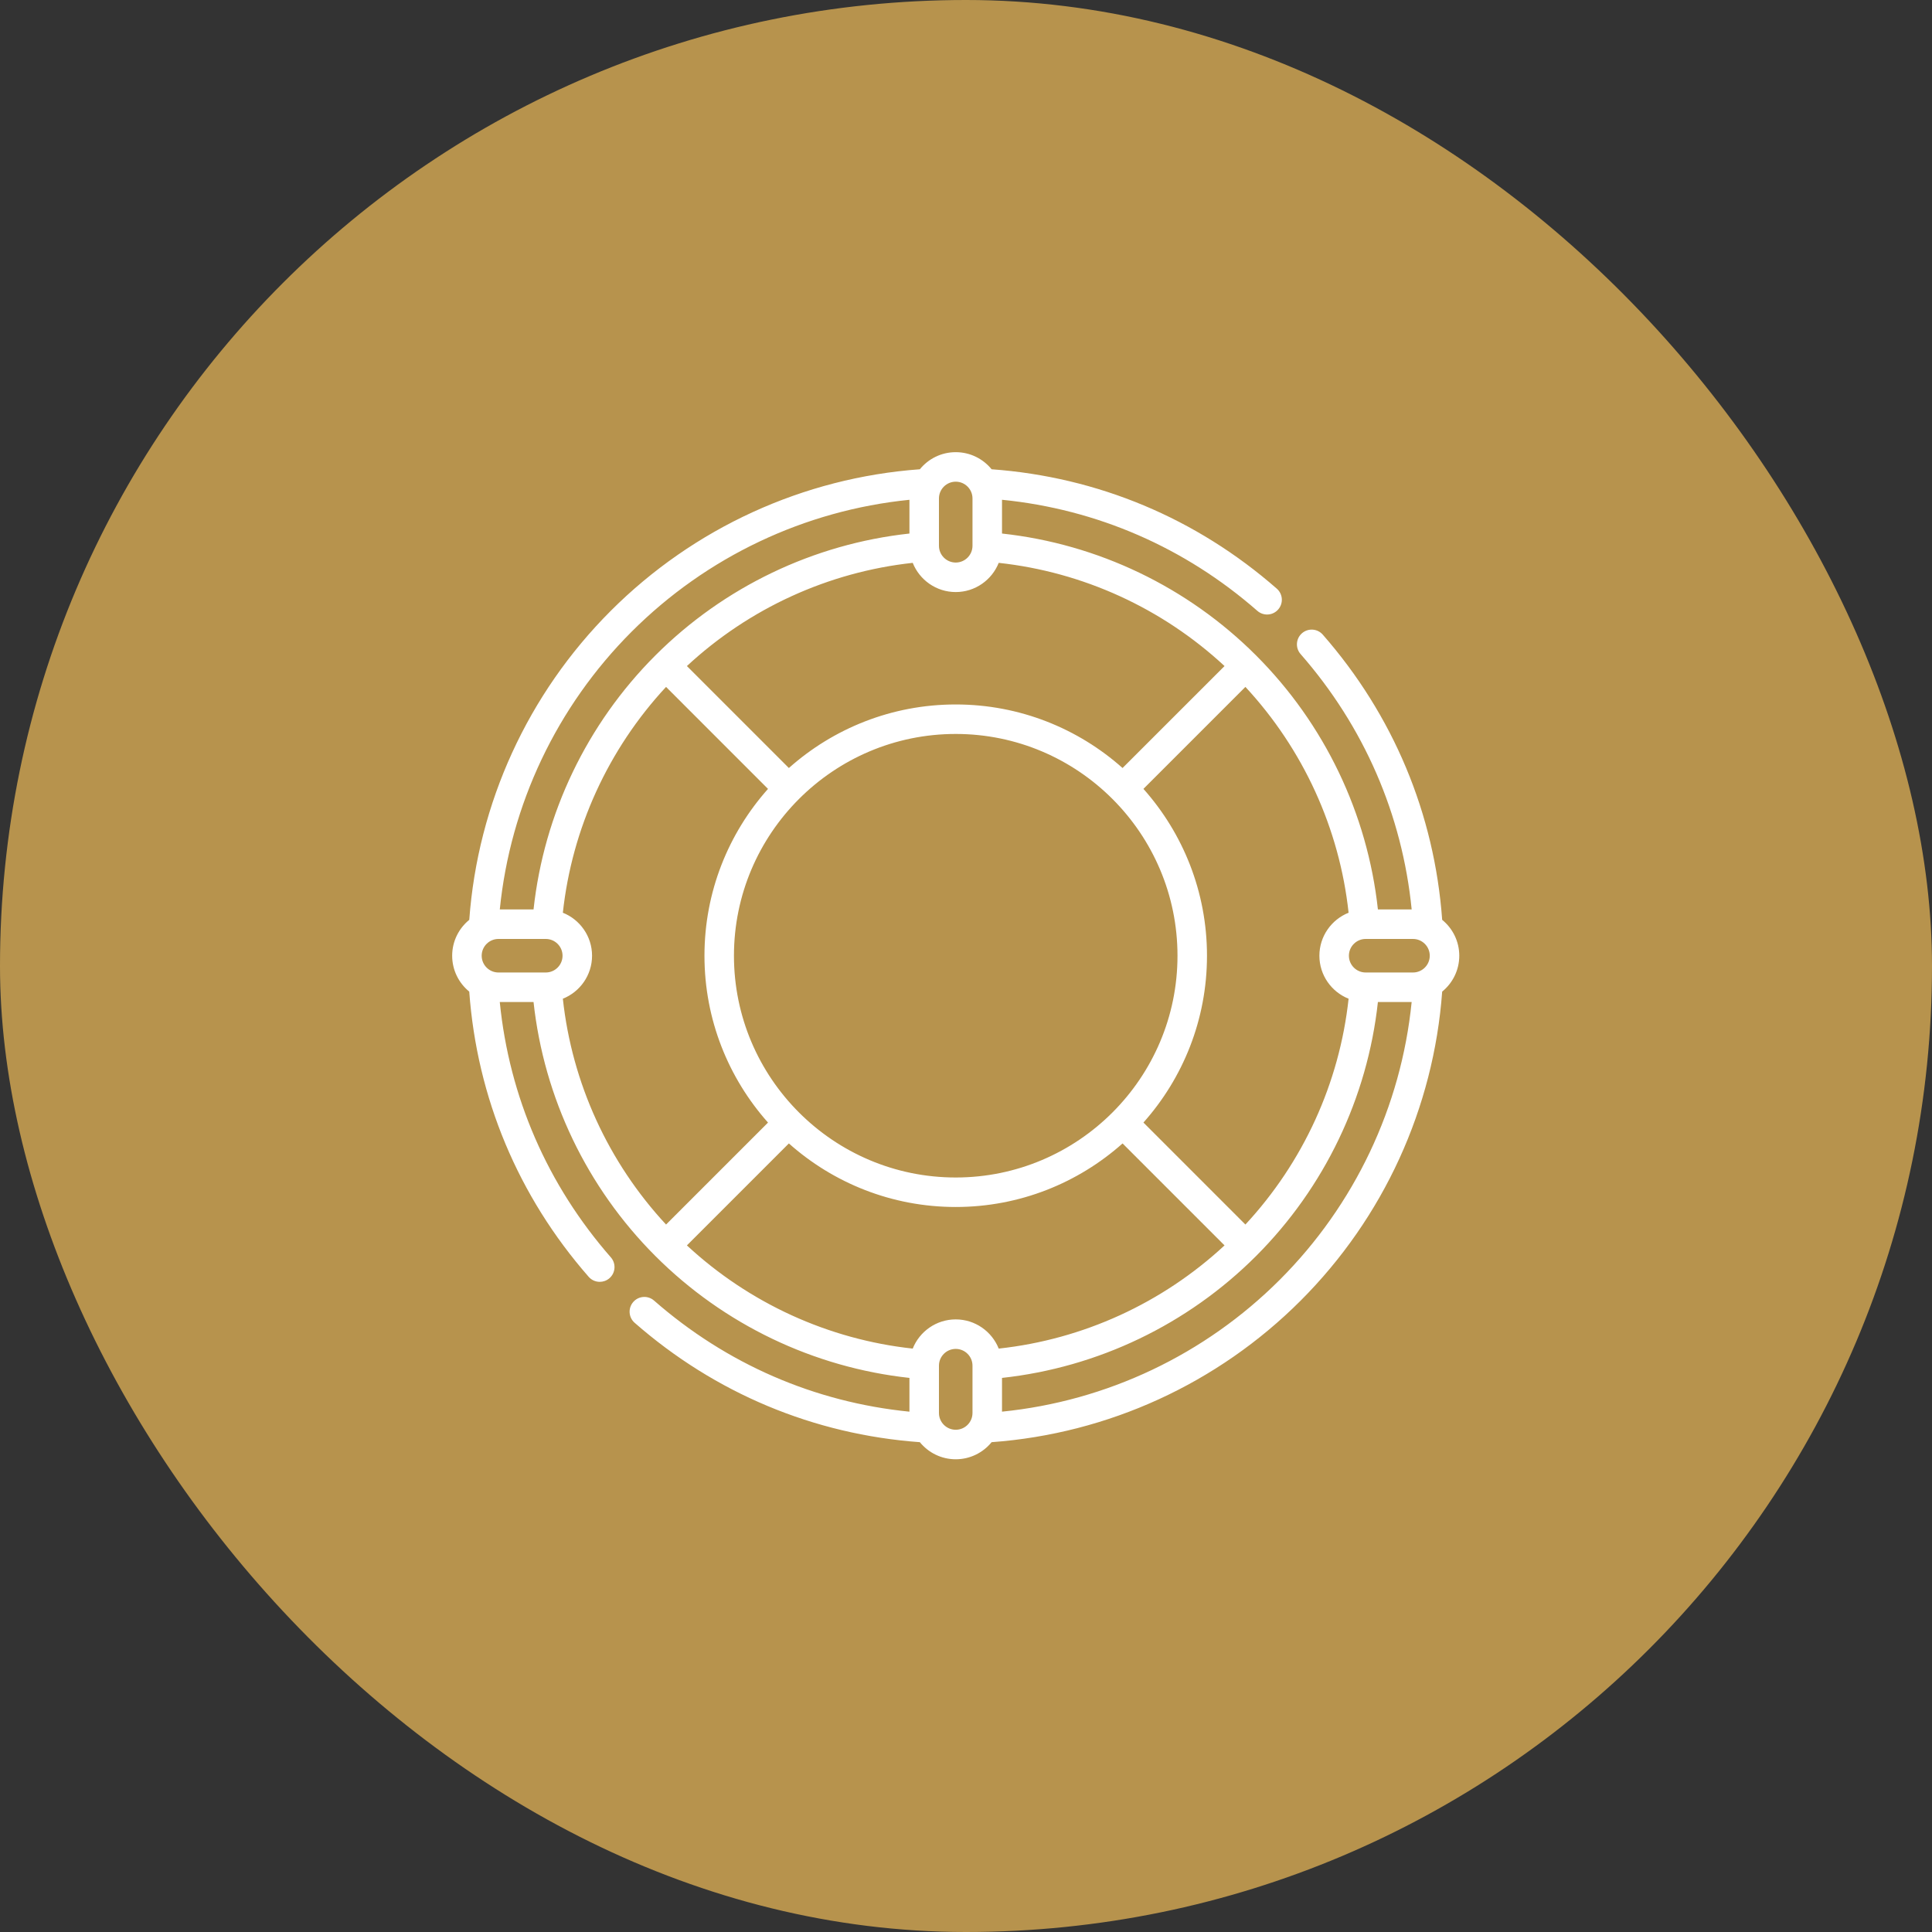 <svg width="94" height="94" viewBox="0 0 94 94" fill="none" xmlns="http://www.w3.org/2000/svg">
<rect x="0" y="0" width="94" height="94" fill="#333333" stroke="none"/>
<rect width="94" height="94" rx="47" fill="#B7934D"/>
<path d="M70.168 44.754C69.793 39.589 67.787 34.794 64.359 30.878C64.098 30.58 63.645 30.55 63.346 30.811C63.048 31.072 63.018 31.525 63.279 31.823C66.364 35.348 68.223 39.629 68.684 44.248H67.041C66.534 39.589 64.445 35.221 61.112 31.888C57.779 28.555 53.412 26.466 48.752 25.959V24.316C53.371 24.777 57.652 26.636 61.176 29.721C61.313 29.84 61.481 29.899 61.649 29.899C61.849 29.899 62.047 29.816 62.189 29.654C62.451 29.355 62.42 28.902 62.122 28.641C58.206 25.213 53.411 23.207 48.246 22.832C47.833 22.325 47.204 22 46.5 22C45.796 22 45.167 22.325 44.754 22.832C39.085 23.245 33.751 25.686 29.718 29.718C25.685 33.751 23.245 39.085 22.832 44.754C22.325 45.167 22 45.796 22 46.5C22 47.204 22.325 47.833 22.831 48.246C23.207 53.411 25.213 58.206 28.641 62.122C28.783 62.284 28.981 62.367 29.181 62.367C29.349 62.367 29.517 62.309 29.654 62.189C29.952 61.928 29.982 61.475 29.721 61.176C26.636 57.652 24.777 53.371 24.316 48.752H25.959C26.466 53.412 28.555 57.779 31.888 61.112C35.221 64.445 39.589 66.534 44.248 67.041V68.684C39.629 68.223 35.348 66.364 31.823 63.279C31.525 63.018 31.072 63.048 30.811 63.346C30.549 63.645 30.58 64.098 30.878 64.359C34.794 67.787 39.589 69.793 44.754 70.168C45.167 70.675 45.796 71 46.5 71C47.204 71 47.833 70.675 48.246 70.168C53.915 69.755 59.249 67.315 63.281 63.282C67.314 59.249 69.755 53.915 70.168 48.246C70.675 47.833 71 47.204 71 46.5C71 45.796 70.675 45.167 70.168 44.754ZM65.615 44.408C64.784 44.739 64.194 45.552 64.194 46.5C64.194 47.448 64.784 48.261 65.615 48.592C65.17 52.692 63.407 56.548 60.594 59.579L55.633 54.617C57.555 52.457 58.725 49.613 58.725 46.5C58.725 43.387 57.555 40.543 55.633 38.382L60.594 33.421C63.407 36.452 65.17 40.308 65.615 44.408ZM46.5 57.29C40.55 57.29 35.71 52.45 35.71 46.5C35.71 40.55 40.55 35.71 46.5 35.71C52.45 35.71 57.29 40.55 57.29 46.5C57.29 52.45 52.45 57.29 46.5 57.29ZM45.684 24.252C45.684 23.802 46.05 23.436 46.5 23.436C46.95 23.436 47.316 23.802 47.316 24.252V26.554C47.316 27.004 46.95 27.37 46.5 27.37C46.05 27.37 45.684 27.004 45.684 26.554V24.252V24.252ZM46.5 28.806C47.448 28.806 48.261 28.216 48.592 27.385C52.692 27.83 56.548 29.593 59.579 32.406L54.617 37.367C52.457 35.445 49.613 34.275 46.5 34.275C43.387 34.275 40.543 35.445 38.382 37.367L33.421 32.406C36.452 29.593 40.308 27.83 44.408 27.385C44.739 28.216 45.552 28.806 46.5 28.806ZM30.733 30.733C34.377 27.09 39.151 24.829 44.248 24.317V25.959C39.589 26.466 35.221 28.555 31.888 31.888C28.555 35.221 26.466 39.589 25.959 44.248H24.317C24.829 39.151 27.09 34.377 30.733 30.733ZM26.554 47.316H24.252C23.802 47.316 23.436 46.95 23.436 46.5C23.436 46.05 23.802 45.684 24.252 45.684H26.554C27.004 45.684 27.37 46.05 27.37 46.5C27.37 46.95 27.004 47.316 26.554 47.316ZM27.385 48.592C28.216 48.261 28.806 47.448 28.806 46.5C28.806 45.552 28.216 44.739 27.385 44.408C27.83 40.308 29.593 36.452 32.406 33.421L37.367 38.383C35.445 40.543 34.275 43.387 34.275 46.5C34.275 49.613 35.445 52.457 37.367 54.618L32.406 59.579C29.593 56.548 27.83 52.692 27.385 48.592ZM47.316 68.748C47.316 69.198 46.95 69.564 46.5 69.564C46.05 69.564 45.684 69.198 45.684 68.748V66.446C45.684 65.996 46.05 65.63 46.5 65.63C46.95 65.63 47.316 65.996 47.316 66.446V68.748ZM46.5 64.194C45.552 64.194 44.739 64.784 44.408 65.615C40.308 65.17 36.452 63.407 33.421 60.594L38.382 55.633C40.543 57.555 43.387 58.725 46.5 58.725C49.613 58.725 52.457 57.555 54.618 55.633L59.579 60.594C56.548 63.407 52.692 65.17 48.592 65.615C48.261 64.784 47.448 64.194 46.5 64.194ZM62.266 62.267C58.623 65.91 53.849 68.171 48.752 68.683V67.041C53.412 66.534 57.779 64.445 61.112 61.112C64.445 57.779 66.534 53.411 67.041 48.752H68.683C68.171 53.849 65.91 58.623 62.266 62.267ZM68.748 47.316H66.446C65.996 47.316 65.63 46.95 65.63 46.5C65.63 46.05 65.996 45.684 66.446 45.684H68.748C69.198 45.684 69.564 46.05 69.564 46.5C69.564 46.95 69.198 47.316 68.748 47.316Z" fill="white"/>
</svg>
